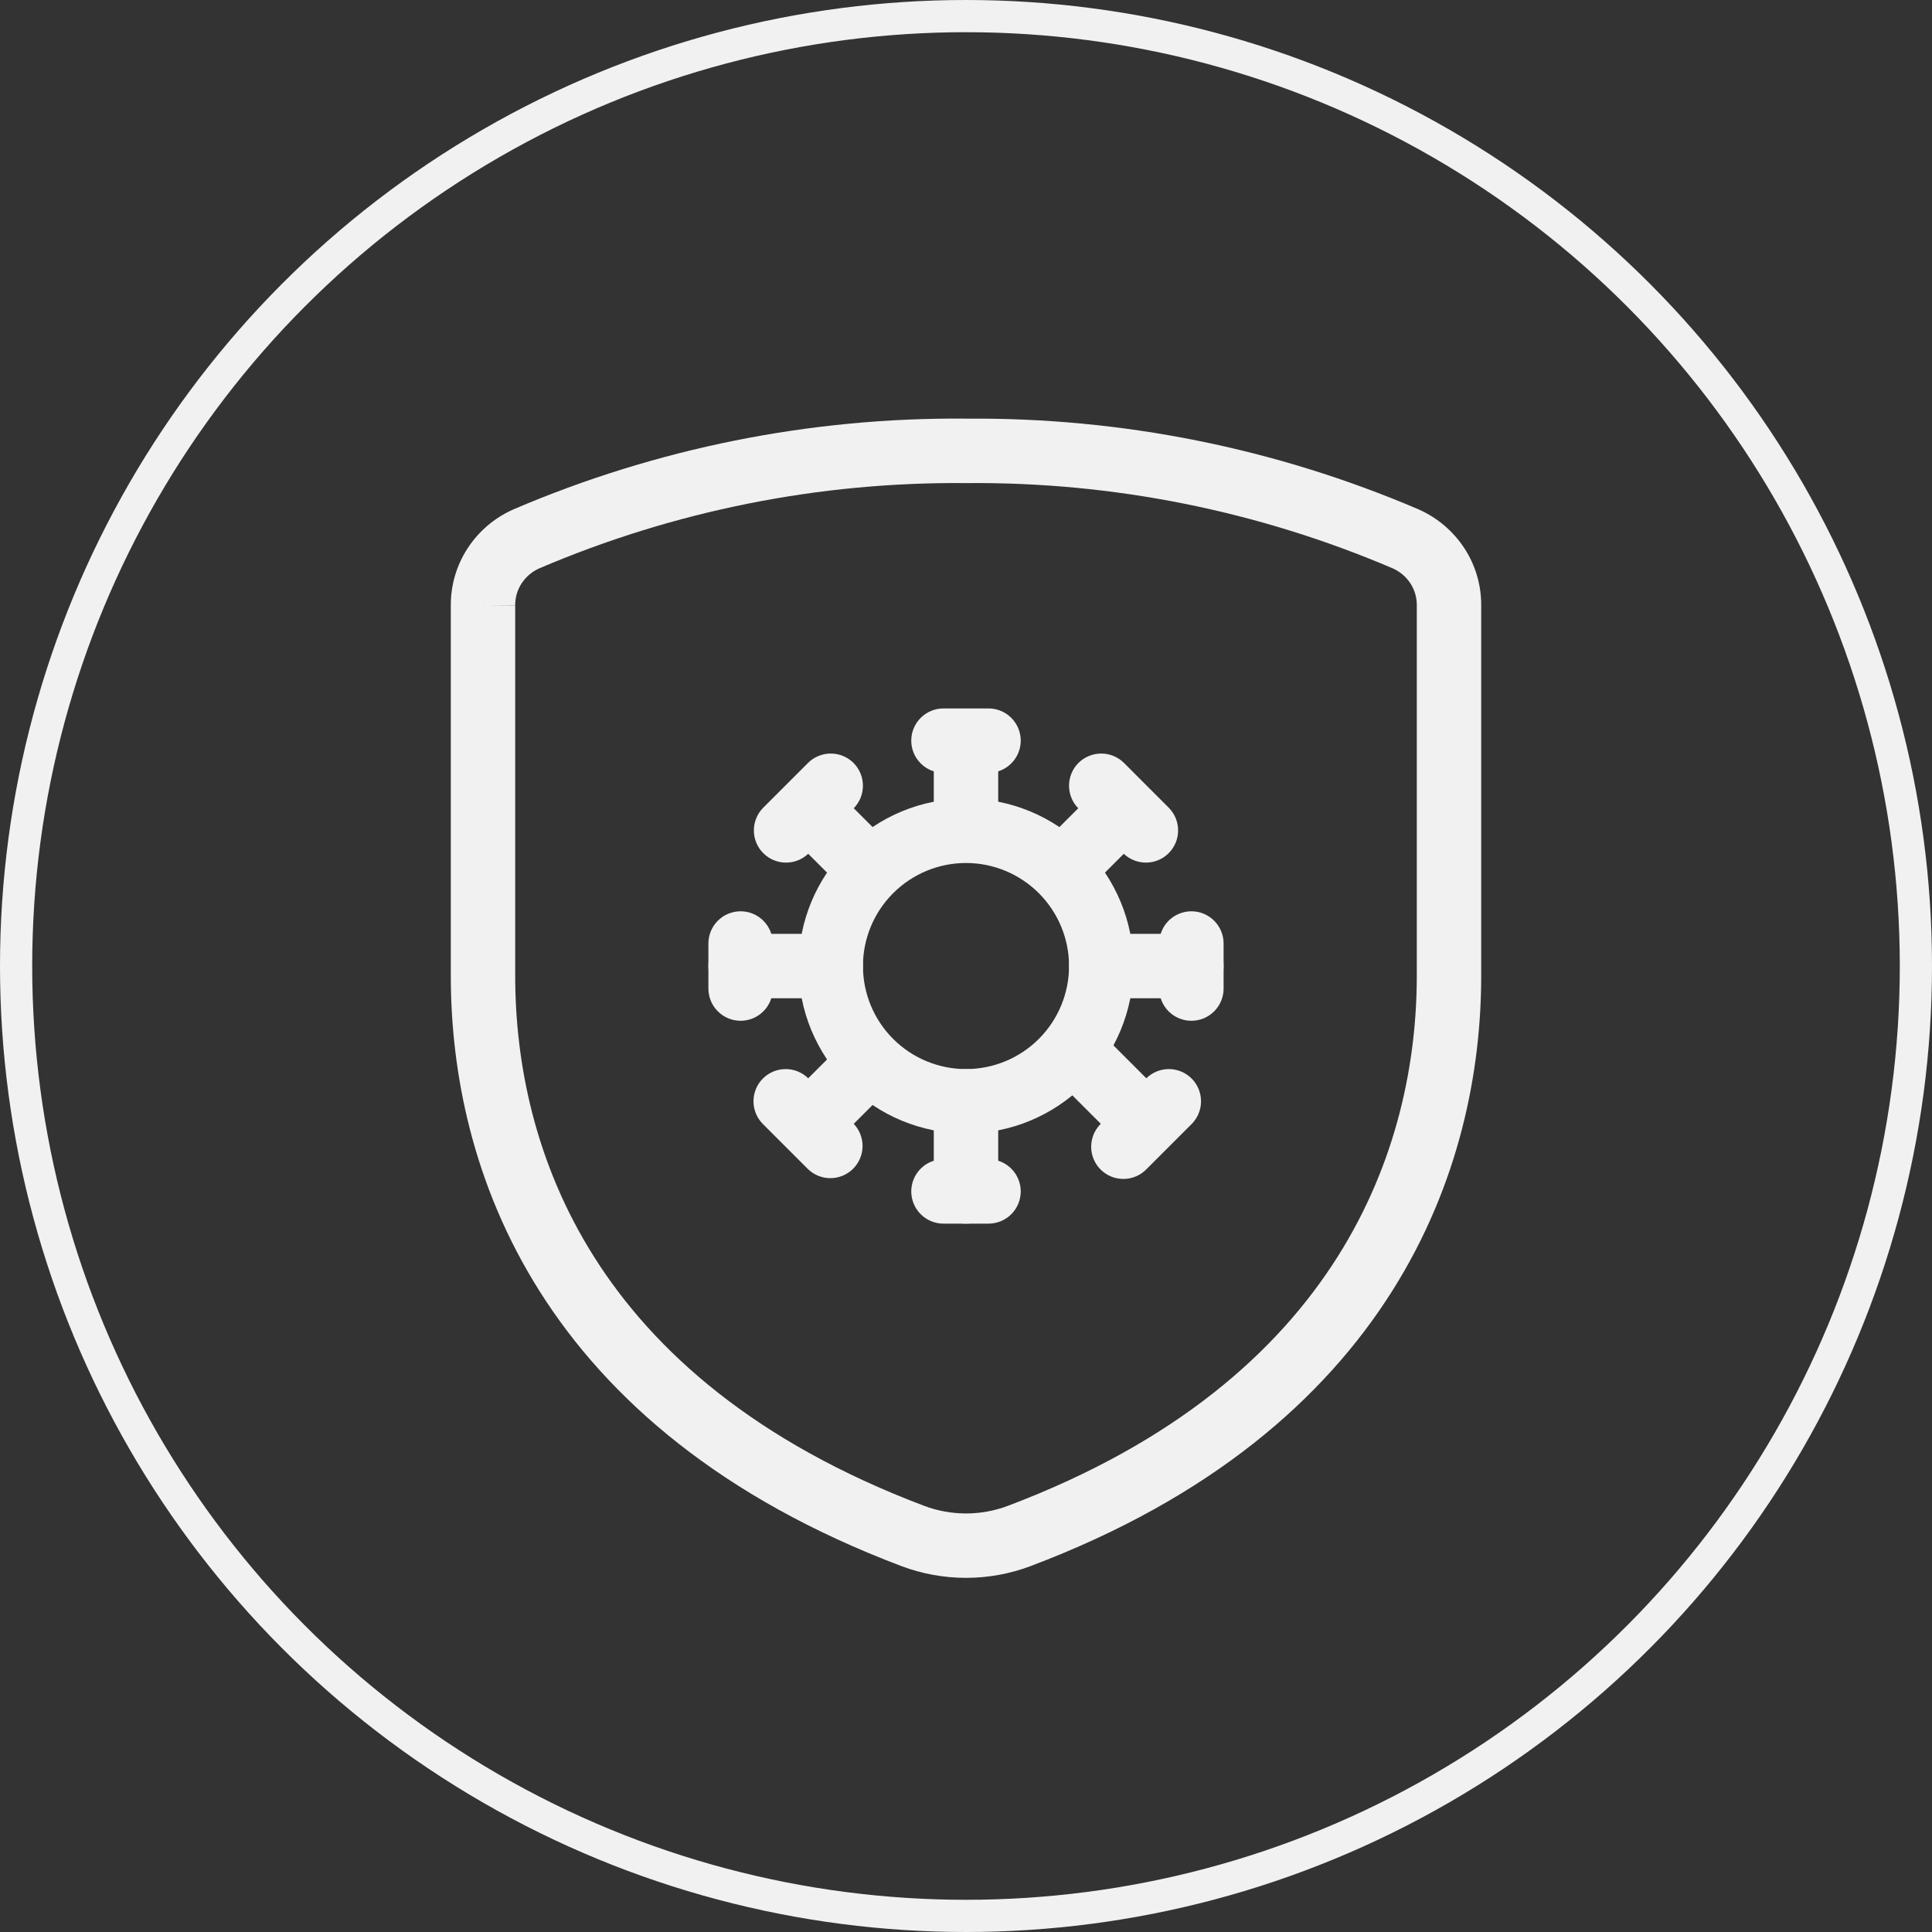 <svg width="60" height="60" viewBox="0 0 60 60" fill="none" xmlns="http://www.w3.org/2000/svg">
<rect x="0" y="0" width="60" height="60" fill="#333333" stroke="none"/>
<circle cx="30" cy="30" r="29.5" stroke="#F1F1F1"/>
<path fill-rule="evenodd" clip-rule="evenodd" d="M30 26.801C29.151 26.801 28.337 27.139 27.737 27.739C27.137 28.339 26.8 29.153 26.8 30.001C26.8 30.85 27.137 31.664 27.737 32.264C28.337 32.864 29.151 33.201 30 33.201C30.848 33.201 31.662 32.864 32.262 32.264C32.862 31.664 33.2 30.85 33.2 30.001C33.2 29.153 32.862 28.339 32.262 27.739C31.662 27.139 30.848 26.801 30 26.801ZM24.8 30.001C24.8 28.622 25.348 27.299 26.323 26.324C27.298 25.349 28.62 24.801 30 24.801C31.379 24.801 32.701 25.349 33.677 26.324C34.652 27.299 35.2 28.622 35.2 30.001C35.2 31.38 34.652 32.703 33.677 33.678C32.701 34.653 31.379 35.201 30 35.201C28.62 35.201 27.298 34.653 26.323 33.678C25.348 32.703 24.8 31.38 24.8 30.001ZM28.3 23.001C28.3 22.736 28.405 22.482 28.593 22.294C28.78 22.107 29.034 22.001 29.3 22.001H30.7C30.965 22.001 31.219 22.107 31.407 22.294C31.594 22.482 31.7 22.736 31.7 23.001C31.7 23.267 31.594 23.521 31.407 23.708C31.219 23.896 30.965 24.001 30.7 24.001H29.3C29.034 24.001 28.78 23.896 28.593 23.708C28.405 23.521 28.3 23.267 28.3 23.001Z" fill="#F1F1F1"/>
<path fill-rule="evenodd" clip-rule="evenodd" d="M29 26.501V23.701H31V26.501H29ZM33.492 23.694C33.68 23.507 33.934 23.402 34.2 23.402C34.465 23.402 34.719 23.507 34.907 23.694L36.306 25.094C36.489 25.283 36.589 25.536 36.587 25.798C36.585 26.06 36.48 26.311 36.294 26.496C36.109 26.682 35.858 26.787 35.596 26.789C35.334 26.791 35.081 26.691 34.892 26.508L33.492 25.108C33.305 24.921 33.2 24.667 33.2 24.401C33.2 24.136 33.305 23.882 33.492 23.694Z" fill="#F1F1F1"/>
<path fill-rule="evenodd" clip-rule="evenodd" d="M32.093 26.494L34.193 24.394L35.607 25.808L33.507 27.908L32.093 26.494ZM37 28.301C37.265 28.301 37.519 28.407 37.707 28.594C37.894 28.782 38 29.036 38 29.301V30.701C38 30.966 37.894 31.221 37.707 31.408C37.519 31.596 37.265 31.701 37 31.701C36.734 31.701 36.48 31.596 36.292 31.408C36.105 31.221 36 30.966 36 30.701V29.301C36 29.036 36.105 28.782 36.292 28.594C36.48 28.407 36.734 28.301 37 28.301Z" fill="#F1F1F1"/>
<path fill-rule="evenodd" clip-rule="evenodd" d="M33.2 30.001C33.2 29.736 33.305 29.482 33.492 29.294C33.68 29.107 33.934 29.001 34.2 29.001H37C37.265 29.001 37.519 29.107 37.707 29.294C37.894 29.482 38 29.736 38 30.001C38 30.266 37.894 30.521 37.707 30.708C37.519 30.896 37.265 31.001 37 31.001H34.2C33.934 31.001 33.68 30.896 33.492 30.708C33.305 30.521 33.2 30.266 33.2 30.001ZM37.007 33.494C37.194 33.682 37.299 33.936 37.299 34.201C37.299 34.466 37.194 34.721 37.007 34.908L35.607 36.308C35.514 36.404 35.404 36.48 35.282 36.532C35.16 36.585 35.029 36.612 34.896 36.613C34.763 36.614 34.632 36.589 34.509 36.539C34.386 36.489 34.274 36.414 34.18 36.321C34.086 36.227 34.012 36.115 33.962 35.992C33.911 35.869 33.886 35.737 33.887 35.605C33.889 35.472 33.916 35.341 33.968 35.219C34.021 35.097 34.097 34.986 34.193 34.894L35.593 33.494C35.78 33.307 36.034 33.201 36.3 33.201C36.565 33.201 36.819 33.307 37.007 33.494Z" fill="#F1F1F1"/>
<path fill-rule="evenodd" clip-rule="evenodd" d="M34.207 32.094L36.307 34.194L34.893 35.608L32.793 33.508L34.207 32.094ZM28.3 37.001C28.3 36.736 28.405 36.481 28.593 36.294C28.78 36.106 29.035 36.001 29.3 36.001H30.7C30.965 36.001 31.219 36.106 31.407 36.294C31.594 36.481 31.7 36.736 31.7 37.001C31.7 37.266 31.594 37.521 31.407 37.708C31.219 37.896 30.965 38.001 30.7 38.001H29.3C29.035 38.001 28.78 37.896 28.593 37.708C28.405 37.521 28.3 37.266 28.3 37.001Z" fill="#F1F1F1"/>
<path fill-rule="evenodd" clip-rule="evenodd" d="M30 33.201C30.265 33.201 30.519 33.306 30.707 33.494C30.894 33.681 31 33.936 31 34.201V37.001C31 37.266 30.894 37.52 30.707 37.708C30.519 37.895 30.265 38.001 30 38.001C29.735 38.001 29.48 37.895 29.293 37.708C29.105 37.52 29 37.266 29 37.001V34.201C29 33.936 29.105 33.681 29.293 33.494C29.48 33.306 29.735 33.201 30 33.201ZM23.693 33.494C23.88 33.306 24.135 33.201 24.4 33.201C24.665 33.201 24.919 33.306 25.107 33.494L26.507 34.894C26.689 35.083 26.79 35.335 26.788 35.597C26.785 35.859 26.68 36.11 26.495 36.296C26.309 36.481 26.058 36.586 25.796 36.589C25.534 36.591 25.281 36.49 25.093 36.308L23.693 34.908C23.505 34.72 23.4 34.466 23.4 34.201C23.4 33.936 23.505 33.681 23.693 33.494Z" fill="#F1F1F1"/>
<path fill-rule="evenodd" clip-rule="evenodd" d="M27.907 33.508L25.807 35.608L24.393 34.194L26.493 32.094L27.907 33.508ZM23 28.301C23.265 28.301 23.519 28.406 23.707 28.594C23.895 28.781 24 29.036 24 29.301V30.701C24 30.966 23.895 31.221 23.707 31.408C23.519 31.596 23.265 31.701 23 31.701C22.735 31.701 22.48 31.596 22.293 31.408C22.105 31.221 22 30.966 22 30.701V29.301C22 29.036 22.105 28.781 22.293 28.594C22.48 28.406 22.735 28.301 23 28.301Z" fill="#F1F1F1"/>
<path fill-rule="evenodd" clip-rule="evenodd" d="M22 30.001C22 29.736 22.105 29.482 22.293 29.294C22.48 29.107 22.734 29.001 23 29.001H25.8C26.065 29.001 26.319 29.107 26.507 29.294C26.694 29.482 26.8 29.736 26.8 30.001C26.8 30.267 26.694 30.521 26.507 30.709C26.319 30.896 26.065 31.001 25.8 31.001H23C22.734 31.001 22.48 30.896 22.293 30.709C22.105 30.521 22 30.267 22 30.001ZM26.507 23.694C26.694 23.882 26.799 24.136 26.799 24.401C26.799 24.667 26.694 24.921 26.507 25.108L25.107 26.508C24.918 26.691 24.665 26.791 24.403 26.789C24.141 26.787 23.89 26.682 23.705 26.496C23.519 26.311 23.414 26.06 23.412 25.798C23.41 25.536 23.511 25.283 23.693 25.094L25.093 23.694C25.28 23.507 25.535 23.402 25.8 23.402C26.065 23.402 26.319 23.507 26.507 23.694Z" fill="#F1F1F1"/>
<path fill-rule="evenodd" clip-rule="evenodd" d="M26.493 27.908L24.393 25.808L25.807 24.394L27.907 26.494L26.493 27.908Z" fill="#F1F1F1"/>
<path fill-rule="evenodd" clip-rule="evenodd" d="M30 13.002C34.831 12.959 39.618 13.919 44.059 15.821L44.074 15.828C44.649 16.086 45.137 16.503 45.481 17.031C45.823 17.558 46.004 18.173 46 18.801V30.303C46 33.237 45.34 36.759 43.236 40.093C41.126 43.436 37.607 46.521 32.01 48.635C30.715 49.124 29.285 49.124 27.99 48.635C22.392 46.518 18.873 43.445 16.763 40.108C14.659 36.781 14 33.259 14 30.302V18.801C13.997 18.173 14.178 17.558 14.52 17.031C14.863 16.503 15.351 16.086 15.926 15.828L15.941 15.821C20.382 13.919 25.169 12.958 30 13.001V13.002ZM15 18.797H16V30.302C16 32.97 16.594 36.099 18.453 39.038C20.305 41.968 23.457 44.782 28.697 46.764C29.537 47.081 30.464 47.081 31.304 46.764C36.539 44.786 39.691 41.961 41.544 39.024C43.405 36.076 44 32.945 44 30.301V18.791C44.001 18.553 43.933 18.32 43.803 18.12C43.673 17.92 43.486 17.757 43.262 17.655C39.075 15.864 34.562 14.961 30.009 15.003H29.991C25.437 14.961 20.925 15.864 16.738 17.655C16.518 17.756 16.33 17.917 16.198 18.119C16.068 18.319 15.999 18.553 16 18.791L15 18.798V18.797Z" fill="#F1F1F1"/>
</svg>

